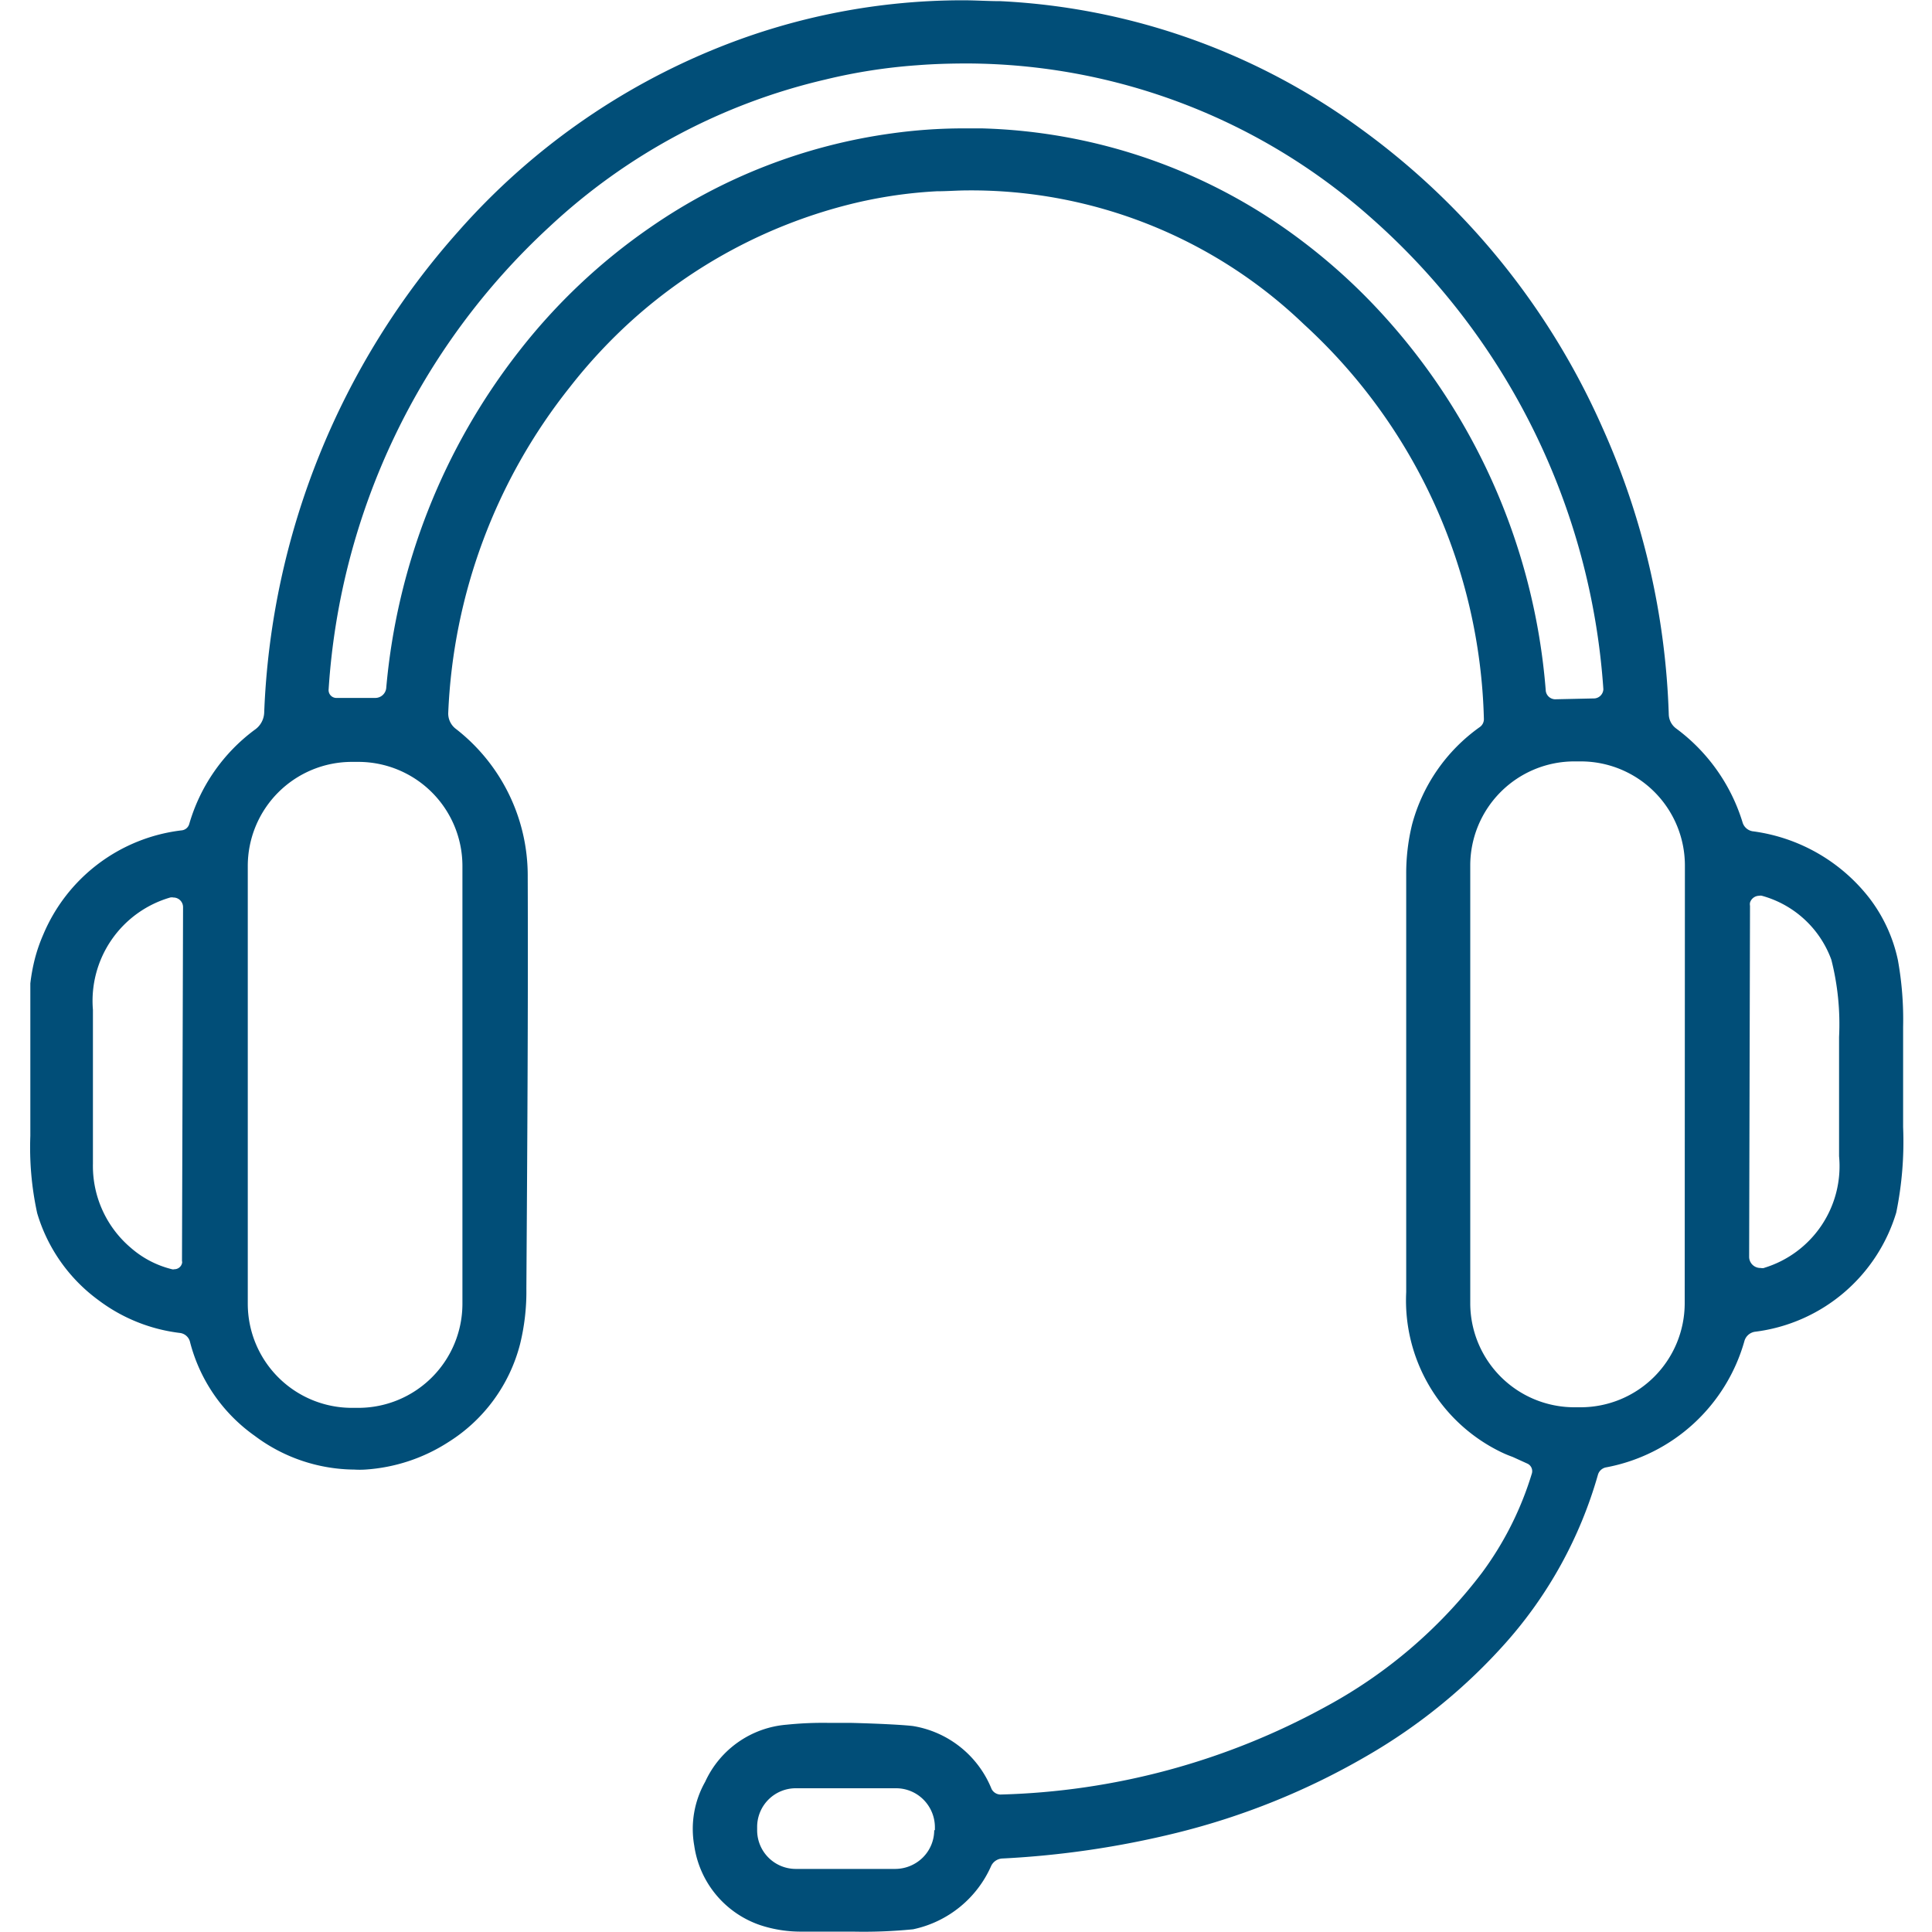 <svg id="dr_contactus" xmlns="http://www.w3.org/2000/svg" width="20" height="20" viewBox="0 0 20 20">
  <rect id="icon" width="20" height="20" fill="none"/>
  <path id="Path_14137" data-name="Path 14137" d="M21.749,12.043a1.6,1.6,0,0,0-.3-.648,1.832,1.832,0,0,0-1.206-.686.131.131,0,0,1-.1-.085,1.9,1.9,0,0,0-.69-.979.188.188,0,0,1-.076-.147A7.846,7.846,0,0,0,18.69,6.53a7.62,7.62,0,0,0-2.511-3.1,6.884,6.884,0,0,0-3.721-1.314c-.128,0-.26-.009-.383-.009a6.782,6.782,0,0,0-2.53.487A7.126,7.126,0,0,0,6.846,4.5,7.941,7.941,0,0,0,4.837,9.48a.226.226,0,0,1-.1.18,1.857,1.857,0,0,0-.676.974.091.091,0,0,1-.08.066,1.78,1.78,0,0,0-1.433,1.083,1.663,1.663,0,0,0-.085.246,1.93,1.93,0,0,0-.047.255c0,.525,0,1.054,0,1.579a3.189,3.189,0,0,0,.071.8,1.721,1.721,0,0,0,.634.9,1.746,1.746,0,0,0,.846.34.123.123,0,0,1,.1.085,1.711,1.711,0,0,0,.671.979,1.737,1.737,0,0,0,1.031.35.911.911,0,0,0,.113,0,1.8,1.8,0,0,0,.861-.284,1.694,1.694,0,0,0,.742-1.012,2.273,2.273,0,0,0,.066-.577c.009-1.414.019-2.846.014-4.26a1.924,1.924,0,0,0-.752-1.541.2.2,0,0,1-.071-.156A5.8,5.8,0,0,1,8,6.113a5.437,5.437,0,0,1,.652-.7,5.3,5.3,0,0,1,2.2-1.182,4.754,4.754,0,0,1,.946-.147c.109,0,.217-.009.322-.009A4.974,4.974,0,0,1,15.6,5.461a5.731,5.731,0,0,1,1.863,4.08.1.1,0,0,1-.043.09,1.809,1.809,0,0,0-.7,1.007,2.132,2.132,0,0,0-.061.515c0,.147,0,.326,0,.534V15.48a1.744,1.744,0,0,0,.96,1.645,1.21,1.21,0,0,0,.142.061l.156.071a.086.086,0,0,1,.043.1,3.374,3.374,0,0,1-.515,1.026,5.024,5.024,0,0,1-1.622,1.39,7.4,7.4,0,0,1-3.366.908h0a.106.106,0,0,1-.09-.057,1.063,1.063,0,0,0-.813-.652c-.071-.009-.288-.024-.652-.033-.08,0-.156,0-.232,0a3.7,3.7,0,0,0-.426.019,1.017,1.017,0,0,0-.842.591.991.991,0,0,0-.113.662,1.022,1.022,0,0,0,.686.823,1.336,1.336,0,0,0,.435.066c.151,0,.307,0,.463,0h.052a5.163,5.163,0,0,0,.629-.024,1.14,1.14,0,0,0,.809-.657.135.135,0,0,1,.118-.076,9.534,9.534,0,0,0,1.8-.265,7.475,7.475,0,0,0,1.976-.8,5.812,5.812,0,0,0,1.437-1.173,4.448,4.448,0,0,0,.95-1.735.108.108,0,0,1,.085-.076,1.838,1.838,0,0,0,1.433-1.314.134.134,0,0,1,.109-.09,1.752,1.752,0,0,0,1.461-1.234,3.668,3.668,0,0,0,.071-.884v-1.04A3.457,3.457,0,0,0,21.749,12.043ZM3.986,15.158a.043.043,0,0,1,0,.024.081.081,0,0,1-.08.061.043.043,0,0,1-.024,0,1.013,1.013,0,0,1-.426-.222,1.11,1.11,0,0,1-.392-.87c0-.53,0-1.064,0-1.593a1.114,1.114,0,0,1,.8-1.163.08.08,0,0,1,.033,0,.1.1,0,0,1,.1.1Zm7.787,5.891a.4.4,0,0,1-.118.284.408.408,0,0,1-.284.118H10.34a.4.4,0,0,1-.4-.407v-.028a.4.4,0,0,1,.407-.4h1.031a.4.4,0,0,1,.284.118.405.405,0,0,1,.118.284v.033ZM6.889,11.069V15.6a1.078,1.078,0,0,1-1.078,1.078H5.745A1.078,1.078,0,0,1,4.667,15.6v-4.53A1.078,1.078,0,0,1,5.745,9.991h.066A1.078,1.078,0,0,1,6.889,11.069ZM16.284,5.22a6.133,6.133,0,0,0-.7-.619,5.746,5.746,0,0,0-3.319-1.168c-.066,0-.132,0-.2,0a5.4,5.4,0,0,0-.733.052,5.766,5.766,0,0,0-2.5.974A6.119,6.119,0,0,0,7.475,5.74,6.6,6.6,0,0,0,6.1,9.229a.114.114,0,0,1-.113.1h0l-.407,0h0a.081.081,0,0,1-.076-.09A7.135,7.135,0,0,1,7.787,4.454a6.26,6.26,0,0,1,2.861-1.527,5.73,5.73,0,0,1,.941-.147c.175-.014.35-.019.525-.019a6.326,6.326,0,0,1,4.184,1.6A7.152,7.152,0,0,1,18.7,9.239h0v0a.1.1,0,0,1-.09.095l-.411.009h0a.1.1,0,0,1-.095-.085A6.533,6.533,0,0,0,16.284,5.22Zm3.258,10.374a1.078,1.078,0,0,1-1.078,1.078H18.4a1.078,1.078,0,0,1-1.078-1.078v-4.53A1.078,1.078,0,0,1,18.4,9.986h.066a1.078,1.078,0,0,1,1.078,1.078Zm.823-.364a.1.1,0,0,1-.038,0h0a.116.116,0,0,1-.118-.113l.009-3.636a.092.092,0,0,1,0-.033.1.1,0,0,1,.095-.071.06.06,0,0,1,.028,0,1.065,1.065,0,0,1,.719.662,2.707,2.707,0,0,1,.08.8v1.234A1.1,1.1,0,0,1,20.364,15.229Z" transform="translate(-2.102 -2.104)" fill="#014e78"/>
</svg>
